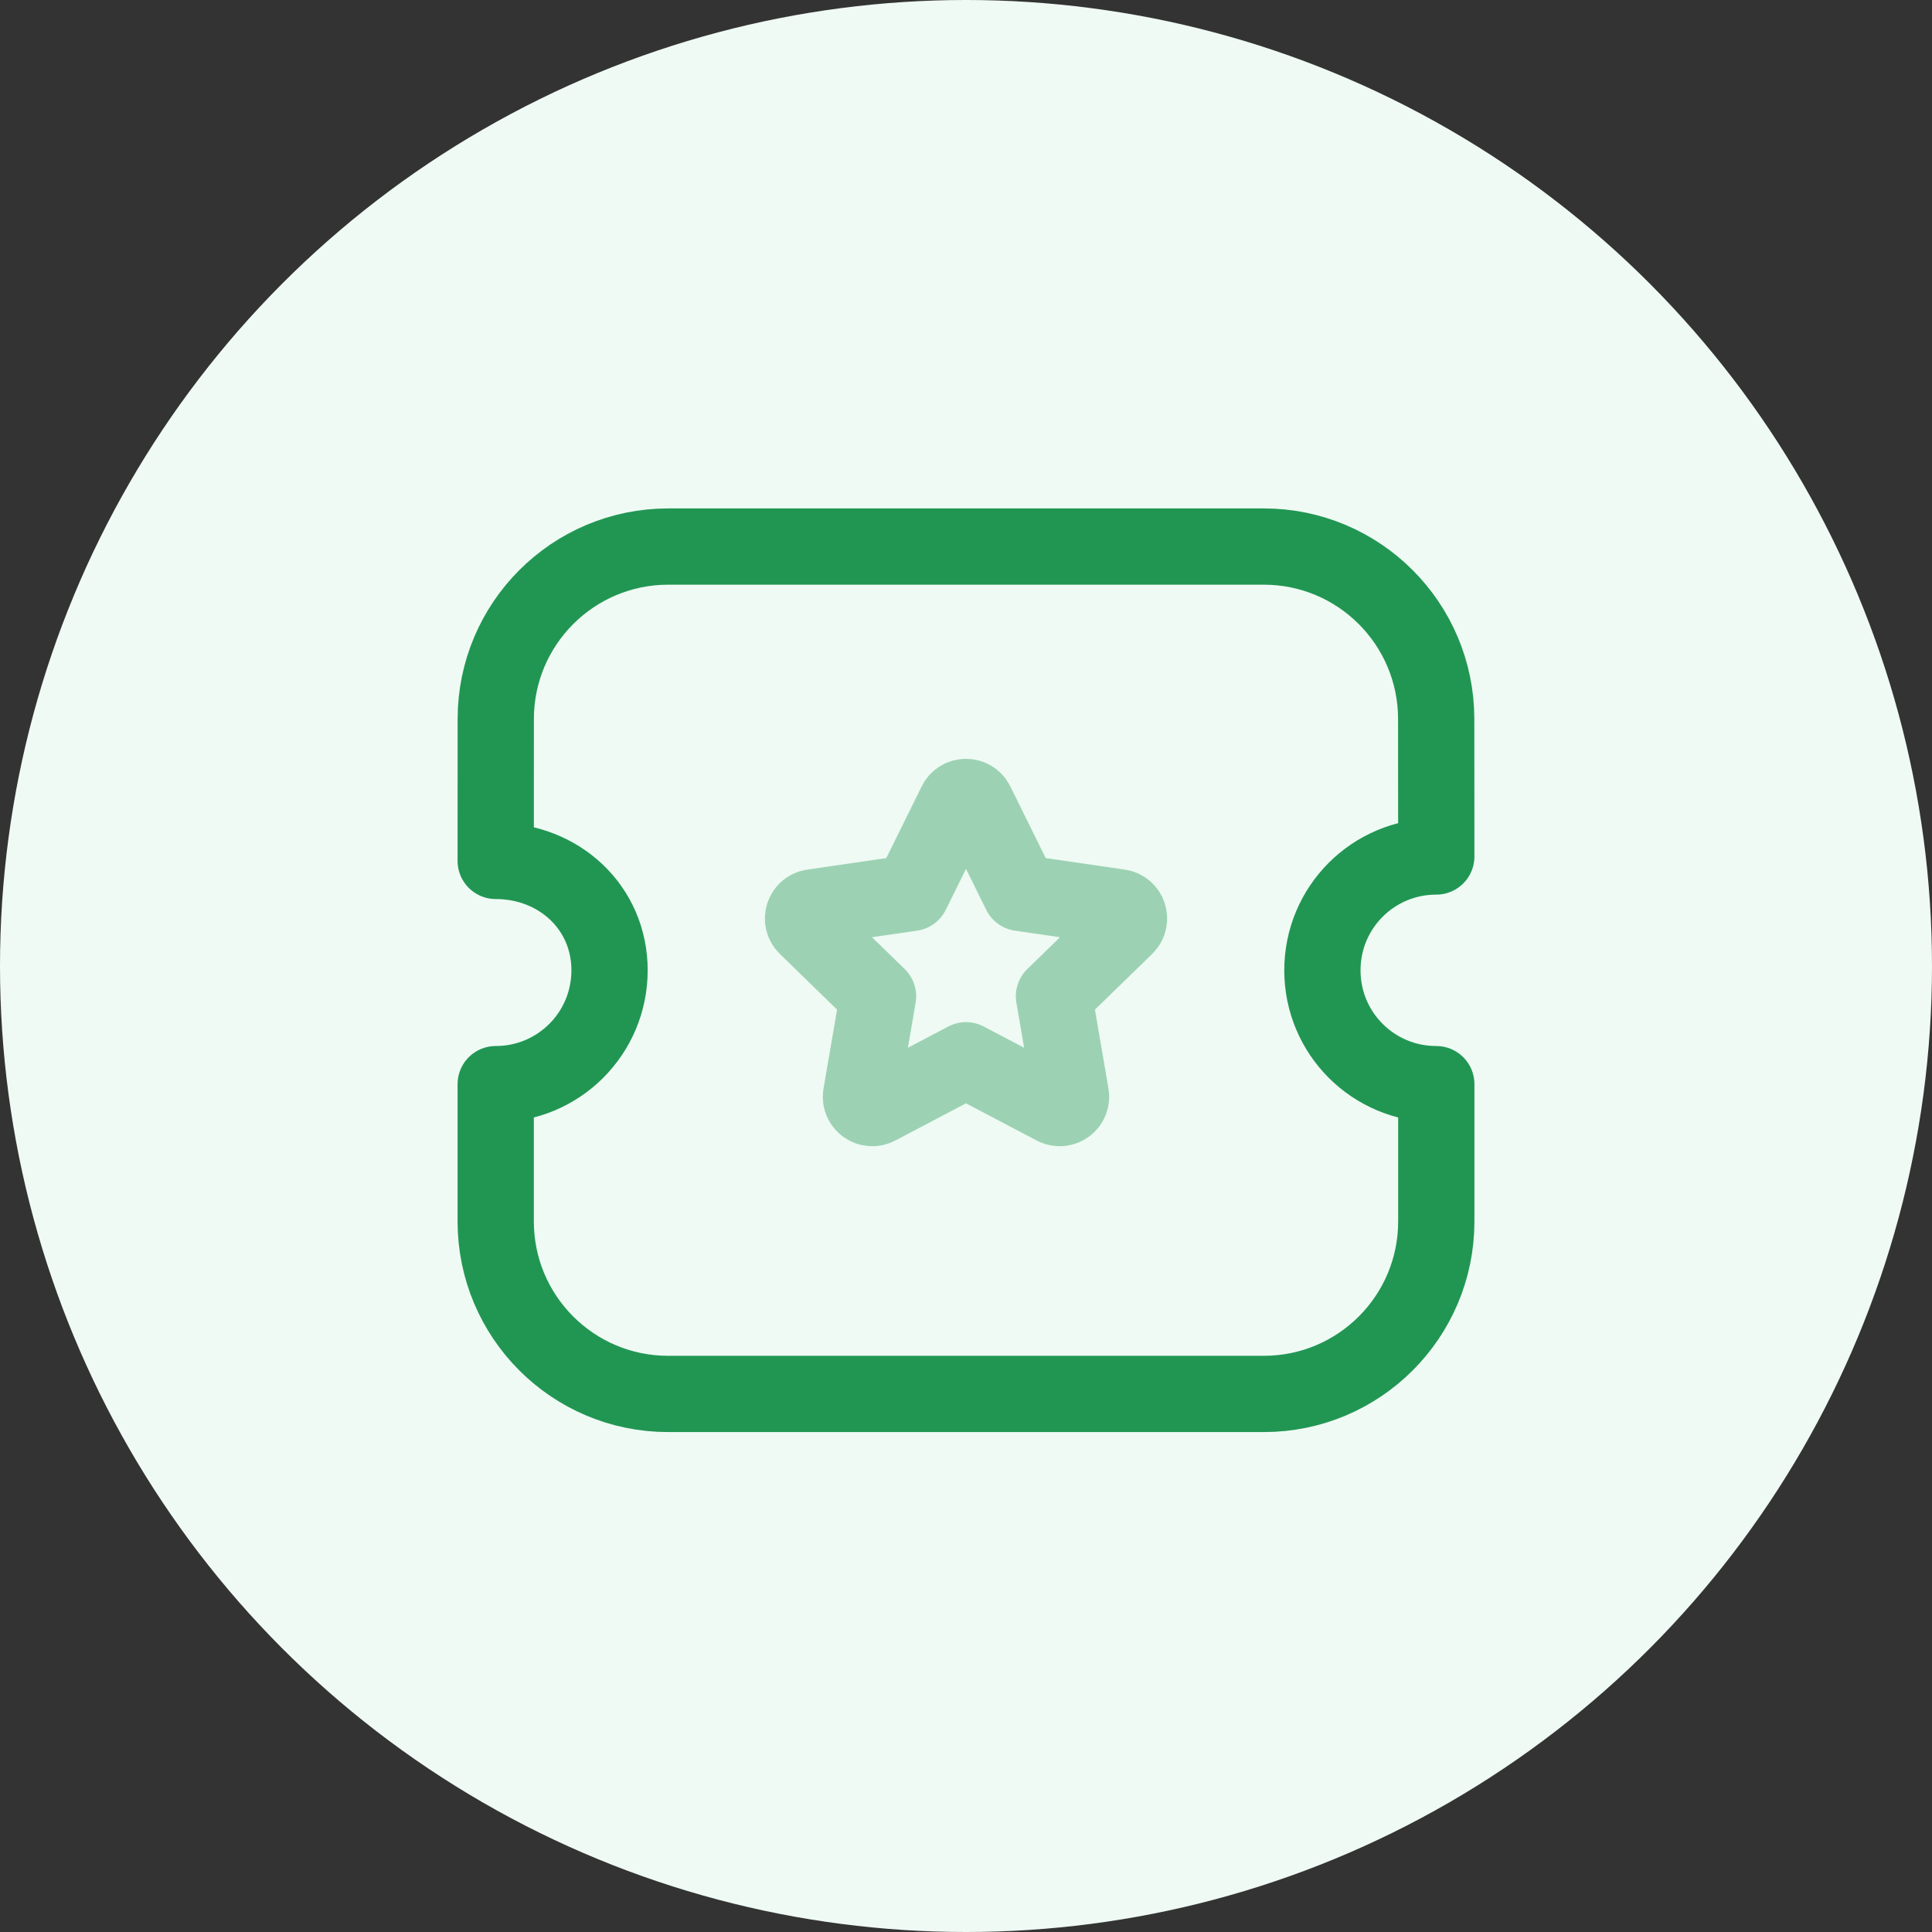 <svg width="38" height="38" viewBox="0 0 38 38" fill="none" xmlns="http://www.w3.org/2000/svg">
<rect x="0" y="0" width="38" height="38" fill="#333333" stroke="none"/>
<circle cx="19" cy="19" r="19" fill="#EFFAF4"/>
<path fill-rule="evenodd" clip-rule="evenodd" d="M24.857 27.417C26.732 27.417 28.25 25.898 28.25 24.024L28.25 21.324C27.01 21.324 26.01 20.324 26.01 19.085C26.01 17.845 27.01 16.846 28.25 16.846L28.248 14.143C28.248 12.269 26.73 10.75 24.856 10.75L13.144 10.75C11.27 10.75 9.751 12.269 9.751 14.143L9.75 16.933C10.989 16.933 11.989 17.845 11.989 19.085C11.989 20.324 10.989 21.324 9.75 21.324L9.75 24.024C9.75 25.898 11.268 27.417 13.142 27.417L24.857 27.417Z" stroke="#219653" stroke-width="1.5" stroke-linecap="round" stroke-linejoin="round"/>
<path opacity="0.4" fill-rule="evenodd" clip-rule="evenodd" d="M19 20.854L20.74 21.769C20.903 21.854 21.094 21.716 21.063 21.535L20.73 19.596L22.139 18.225C22.271 18.096 22.198 17.873 22.016 17.846L20.07 17.563L19.199 15.799C19.118 15.634 18.883 15.634 18.801 15.799L17.93 17.563L15.985 17.846C15.803 17.873 15.73 18.096 15.862 18.225L17.27 19.596L16.937 21.535C16.906 21.716 17.097 21.854 17.26 21.769L19 20.854Z" stroke="#219653" stroke-width="1.5" stroke-linecap="round" stroke-linejoin="round"/>
</svg>
